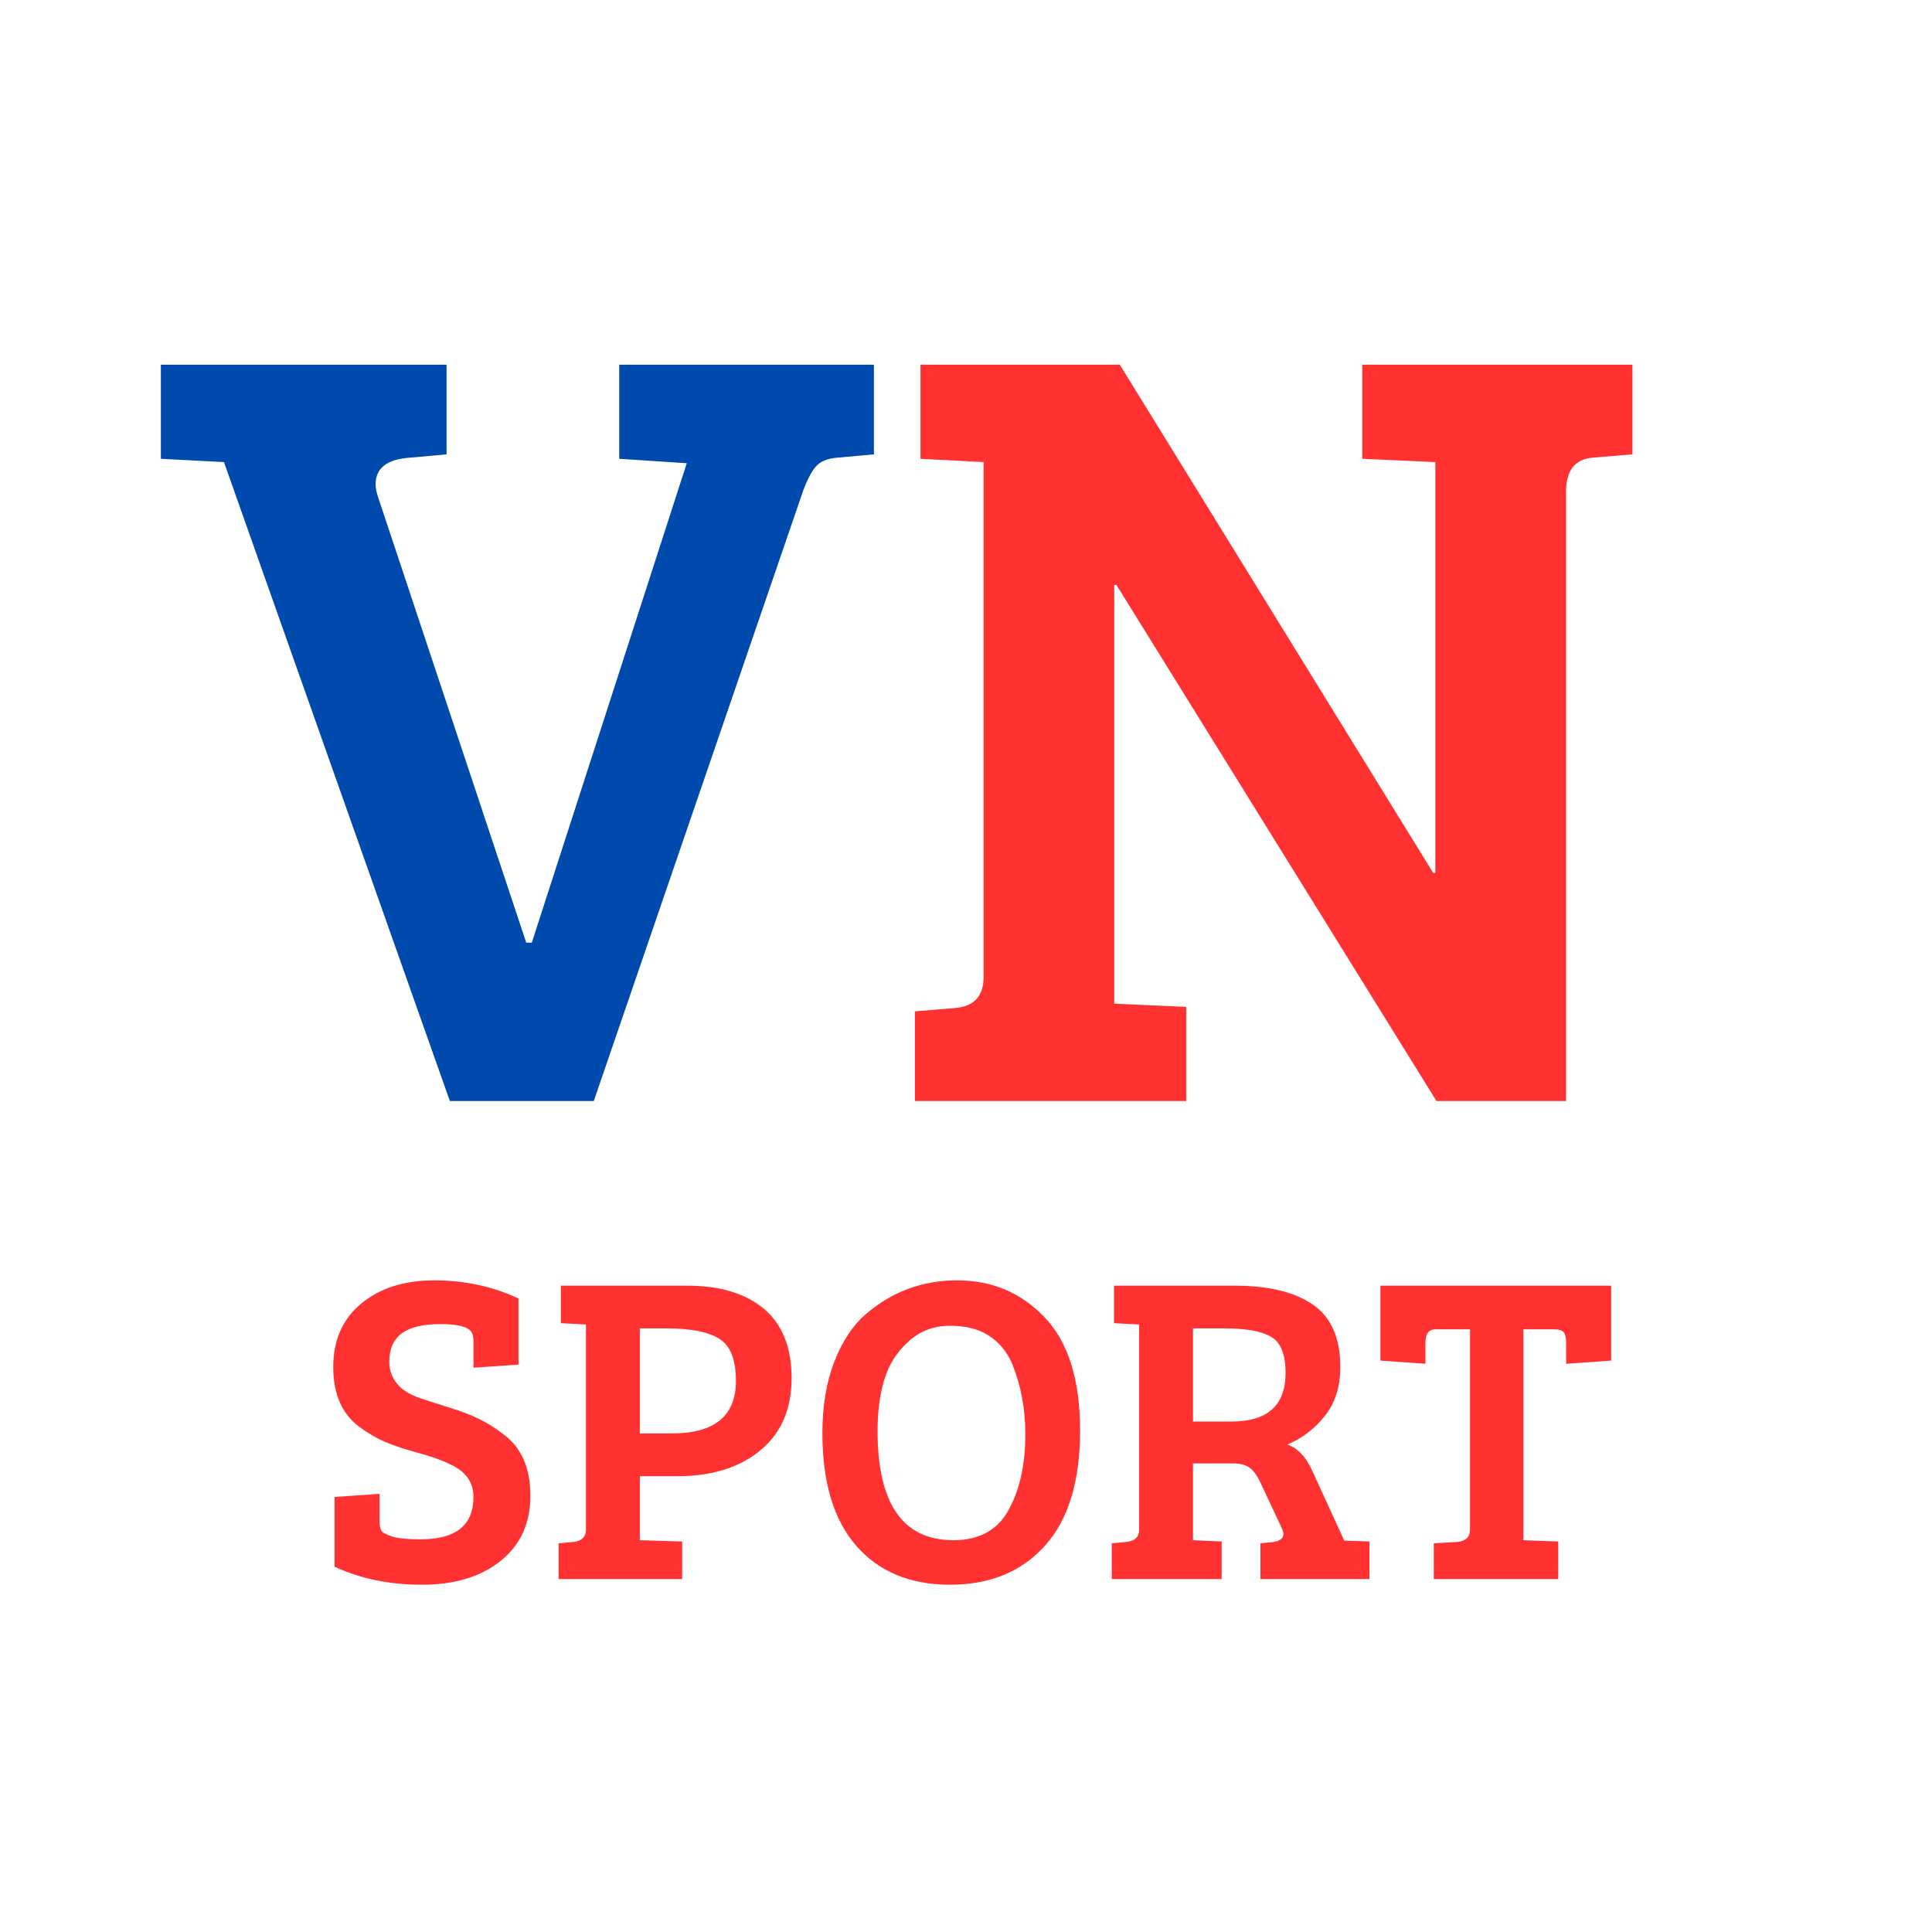 <svg xmlns="http://www.w3.org/2000/svg" xmlns:xlink="http://www.w3.org/1999/xlink" width="500" zoomAndPan="magnify" viewBox="0 0 375 375" height="500" preserveAspectRatio="xMidYMid meet" version="1.0"><defs><g/></defs><g fill="#004aad" fill-opacity="1"><g transform="translate(30.144, 213.708)"><g><path d="M 43.203 -117.344 L 72 -30.734 L 73.078 -30.734 L 103.156 -123.797 L 90.047 -124.656 L 90.047 -142.922 L 139.484 -142.922 L 139.484 -125.516 L 132.391 -124.875 C 130.523 -124.727 129.16 -124.188 128.297 -123.25 C 127.441 -122.32 126.586 -120.711 125.734 -118.422 L 85.109 0 L 57.172 0 L 13.328 -124.016 L 1.078 -124.656 L 1.078 -142.922 L 56.531 -142.922 L 56.531 -125.516 L 49.438 -124.875 C 44.988 -124.582 42.766 -122.863 42.766 -119.719 C 42.766 -119 42.91 -118.207 43.203 -117.344 Z M 43.203 -117.344 "/></g></g></g><g fill="#ff3131" fill-opacity="1"><g transform="translate(170.71, 213.708)"><g><path d="M 6.875 0 L 6.875 -17.406 L 14.609 -18.047 C 18.336 -18.336 20.203 -20.348 20.203 -24.078 L 20.203 -124.016 L 7.953 -124.656 L 7.953 -142.922 L 46.641 -142.922 L 107.469 -44.281 L 107.891 -44.281 L 107.891 -124.016 L 93.703 -124.656 L 93.703 -142.922 L 146.141 -142.922 L 146.141 -125.516 L 138.406 -124.875 C 134.969 -124.582 133.25 -122.359 133.25 -118.203 L 133.25 0 L 108.109 0 L 46 -100.156 L 45.562 -100.156 L 45.562 -18.906 L 59.531 -18.266 L 59.531 0 Z M 6.875 0 "/></g></g></g><g fill="#ff3131" fill-opacity="1"><g transform="translate(60.995, 306.485)"><g><path d="M 20.641 -7.703 C 27.484 -7.703 30.906 -10.441 30.906 -15.922 C 30.906 -18.773 29.395 -20.891 26.375 -22.266 C 24.77 -23.066 22.695 -23.805 20.156 -24.484 C 17.625 -25.172 15.516 -25.867 13.828 -26.578 C 12.141 -27.297 10.441 -28.285 8.734 -29.547 C 5.367 -32.055 3.688 -35.922 3.688 -41.141 C 3.688 -46.367 5.5 -50.477 9.125 -53.469 C 12.75 -56.469 17.484 -57.969 23.328 -57.969 C 29.18 -57.969 34.617 -56.797 39.641 -54.453 L 39.641 -41.609 L 30.906 -41.016 L 30.906 -45.984 C 30.906 -46.836 30.789 -47.461 30.562 -47.859 C 29.938 -48.941 27.926 -49.484 24.531 -49.484 C 21.133 -49.484 18.625 -48.883 17 -47.688 C 15.375 -46.488 14.562 -44.633 14.562 -42.125 C 14.562 -40.301 15.242 -38.703 16.609 -37.328 C 17.523 -36.422 18.879 -35.664 20.672 -35.062 C 22.473 -34.469 24.383 -33.852 26.406 -33.219 C 28.438 -32.594 30.238 -31.906 31.812 -31.156 C 33.383 -30.414 35.023 -29.391 36.734 -28.078 C 40.211 -25.516 41.953 -21.551 41.953 -16.188 C 41.953 -10.82 40.023 -6.598 36.172 -3.516 C 32.316 -0.43 27.234 1.109 20.922 1.109 C 14.617 1.109 8.957 -0.055 3.938 -2.391 L 3.938 -15.922 L 12.672 -16.531 L 12.672 -11.297 C 12.672 -10.441 12.785 -9.812 13.016 -9.406 C 13.242 -9.008 13.941 -8.625 15.109 -8.25 C 16.285 -7.883 18.129 -7.703 20.641 -7.703 Z M 20.641 -7.703 "/></g></g></g><g fill="#ff3131" fill-opacity="1"><g transform="translate(105.689, 306.485)"><g><path d="M 2.734 0 L 2.734 -6.938 L 5.562 -7.188 C 7.219 -7.363 8.047 -8.164 8.047 -9.594 L 8.047 -49.406 L 3.172 -49.656 L 3.172 -56.938 L 27.656 -56.938 C 34.051 -56.938 39.031 -55.438 42.594 -52.438 C 46.164 -49.445 47.953 -44.953 47.953 -38.953 C 47.953 -32.961 45.926 -28.297 41.875 -24.953 C 37.82 -21.617 32.453 -19.953 25.766 -19.953 L 18.5 -19.953 L 18.5 -7.531 L 26.719 -7.281 L 26.719 0 Z M 18.5 -28.25 L 24.656 -28.25 C 32.988 -28.25 37.156 -31.648 37.156 -38.453 C 37.156 -42.555 36.082 -45.281 33.938 -46.625 C 31.801 -47.969 28.395 -48.641 23.719 -48.641 L 18.5 -48.641 Z M 18.5 -28.25 "/></g></g></g><g fill="#ff3131" fill-opacity="1"><g transform="translate(156.205, 306.485)"><g><path d="M 29.578 -57.969 C 36.348 -57.969 42.016 -55.566 46.578 -50.766 C 51.148 -45.973 53.438 -38.656 53.438 -28.812 C 53.438 -18.969 51.164 -11.52 46.625 -6.469 C 42.082 -1.414 35.941 1.109 28.203 1.109 C 20.473 1.109 14.41 -1.398 10.016 -6.422 C 5.617 -11.441 3.422 -18.75 3.422 -28.344 C 3.422 -33.594 4.191 -38.203 5.734 -42.172 C 7.273 -46.141 9.301 -49.207 11.812 -51.375 C 16.895 -55.77 22.816 -57.969 29.578 -57.969 Z M 14.125 -28.766 C 14.125 -14.609 19.035 -7.531 28.859 -7.531 C 34.109 -7.531 37.789 -9.703 39.906 -14.047 C 41.844 -17.867 42.812 -22.547 42.812 -28.078 C 42.812 -33.047 41.957 -37.613 40.25 -41.781 C 39.27 -44.062 37.797 -45.859 35.828 -47.172 C 33.859 -48.492 31.305 -49.156 28.172 -49.156 C 25.035 -49.156 22.336 -48.125 20.078 -46.062 C 17.828 -44.008 16.27 -41.523 15.406 -38.609 C 14.551 -35.703 14.125 -32.422 14.125 -28.766 Z M 14.125 -28.766 "/></g></g></g><g fill="#ff3131" fill-opacity="1"><g transform="translate(213.058, 306.485)"><g><path d="M 2.734 0 L 2.734 -6.938 L 5.562 -7.188 C 7.219 -7.363 8.047 -8.164 8.047 -9.594 L 8.047 -49.406 L 3.172 -49.656 L 3.172 -56.938 L 26.547 -56.938 C 33.16 -56.938 38.238 -55.707 41.781 -53.25 C 45.32 -50.801 47.094 -46.781 47.094 -41.188 C 47.094 -37.301 46.078 -34.102 44.047 -31.594 C 42.023 -29.082 39.613 -27.254 36.812 -26.109 C 38.875 -25.367 40.504 -23.629 41.703 -20.891 L 47.859 -7.453 L 52.75 -7.281 L 52.75 0 L 31.594 0 L 31.594 -6.938 L 34.078 -7.188 C 35.391 -7.363 36.047 -7.879 36.047 -8.734 C 36.047 -9.078 35.93 -9.477 35.703 -9.938 L 31.688 -18.5 C 31.051 -19.926 30.348 -20.938 29.578 -21.531 C 28.805 -22.133 27.707 -22.438 26.281 -22.438 L 18.5 -22.438 L 18.5 -7.531 L 24.062 -7.281 L 24.062 0 Z M 18.5 -30.562 L 25.938 -30.562 C 32.957 -30.562 36.469 -33.703 36.469 -39.984 C 36.469 -43.578 35.539 -45.914 33.688 -47 C 31.832 -48.094 28.852 -48.641 24.75 -48.641 L 18.5 -48.641 Z M 18.5 -30.562 "/></g></g></g><g fill="#ff3131" fill-opacity="1"><g transform="translate(266.657, 306.485)"><g><path d="M 18.672 -9.594 L 18.672 -48.469 L 11.984 -48.469 C 10.672 -48.469 10.016 -47.582 10.016 -45.812 L 10.016 -41.781 L 1.281 -42.391 L 1.281 -56.938 L 46.062 -56.938 L 46.062 -42.391 L 37.328 -41.781 L 37.328 -45.812 C 37.328 -46.781 37.18 -47.461 36.891 -47.859 C 36.609 -48.266 35.926 -48.469 34.844 -48.469 L 29.031 -48.469 L 29.031 -7.531 L 35.797 -7.281 L 35.797 0 L 11.641 0 L 11.641 -6.938 L 16.188 -7.188 C 17.844 -7.363 18.672 -8.164 18.672 -9.594 Z M 18.672 -9.594 "/></g></g></g></svg>